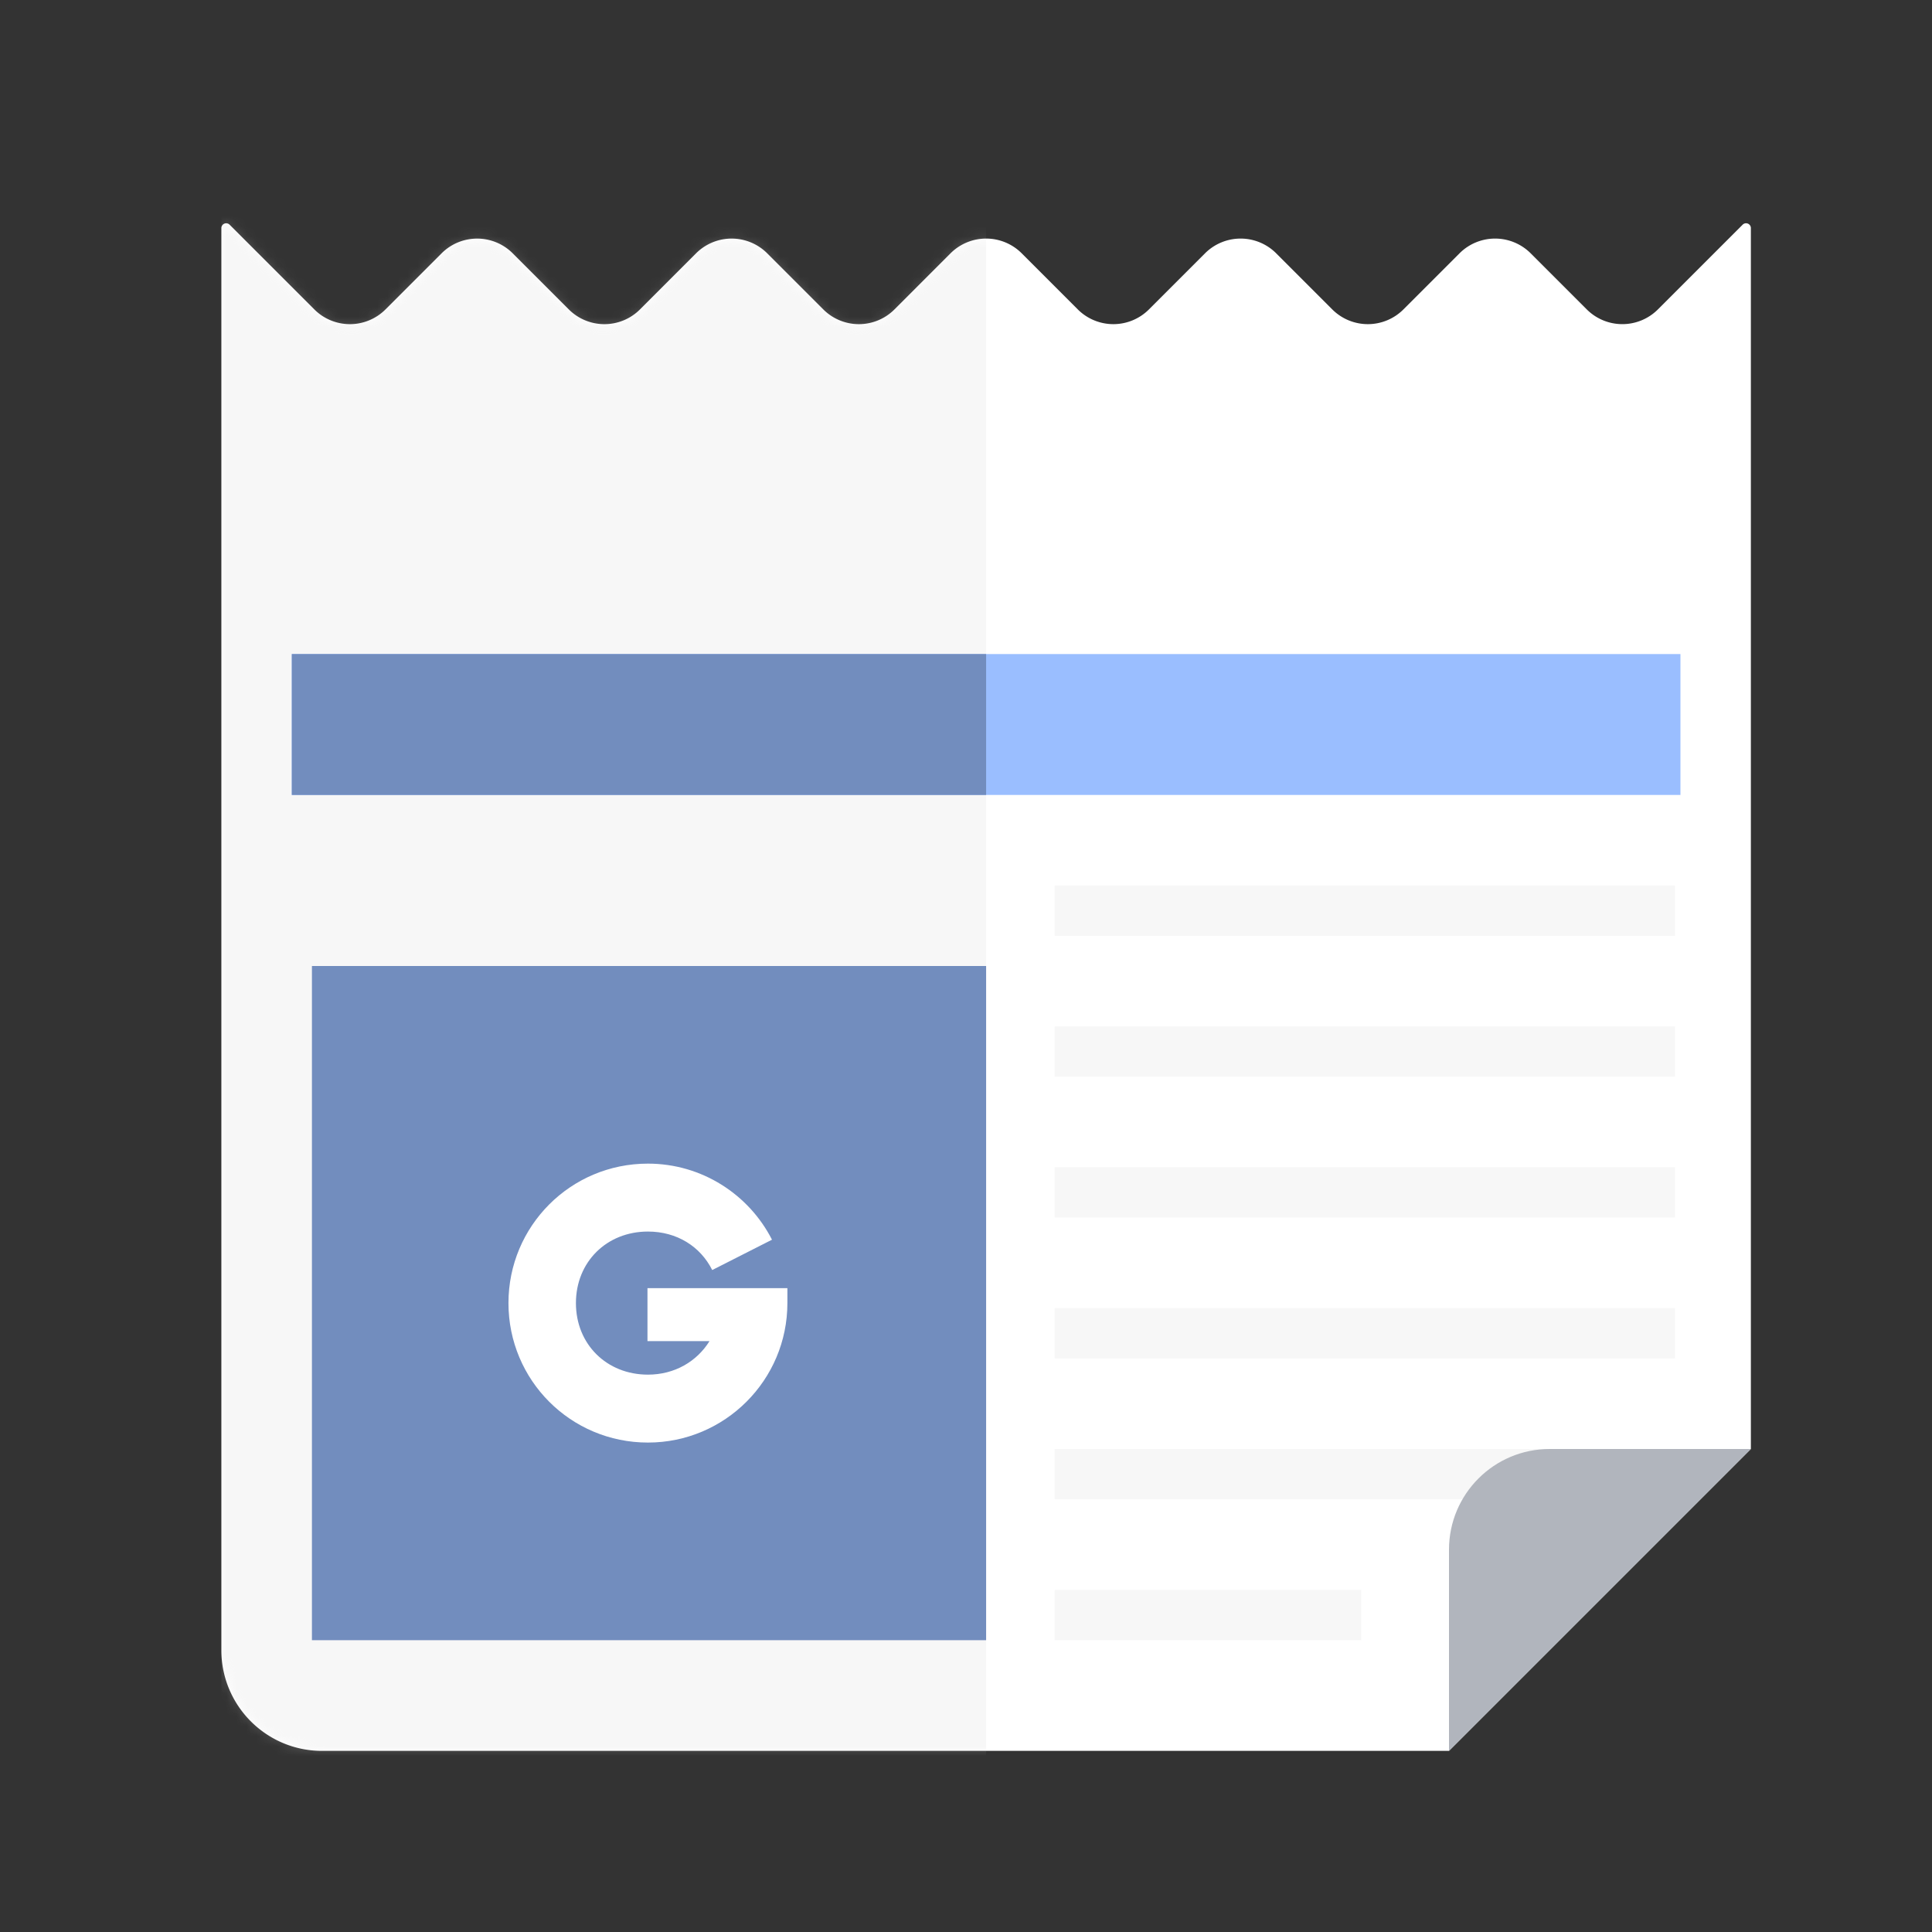 <svg xmlns="http://www.w3.org/2000/svg" width="192" height="192" fill="none"><rect width="100%" height="100%" fill="#333333" stroke="none"/><path fill="#fff" fill-rule="evenodd" d="M22 22.642v141.356C22 169.516 26.478 174 32.002 174h111.995L174 143.998V22.642a.479.479 0 0 0-.817-.314l-8.421 8.42a5 5 0 0 1-7.071 0l-5.574-5.574a5 5 0 0 0-7.071 0l-5.575 5.575a5 5 0 0 1-7.071 0l-5.574-5.575a5 5 0 0 0-7.071 0l-5.574 5.575a5 5 0 0 1-7.071 0l-5.574-5.575a5 5 0 0 0-7.072 0L88.89 30.75a5 5 0 0 1-7.07 0l-5.575-5.575a5 5 0 0 0-7.071 0L63.6 30.75a5 5 0 0 1-7.071 0l-5.575-5.575a5 5 0 0 0-7.07 0l-5.575 5.575a5 5 0 0 1-7.07 0l-8.422-8.421a.48.48 0 0 0-.817.314Z" clip-rule="evenodd"/><mask id="a" width="152" height="152" x="22" y="22" maskUnits="userSpaceOnUse" style="mask-type:luminance"><path fill="#fff" fill-rule="evenodd" d="M22 22.642v141.356C22 169.516 26.478 174 32.002 174h111.995L174 143.998V22.642a.479.479 0 0 0-.817-.314l-8.421 8.42a5 5 0 0 1-7.071 0l-5.574-5.574a5 5 0 0 0-7.071 0l-5.575 5.575a5 5 0 0 1-7.071 0l-5.574-5.575a5 5 0 0 0-7.071 0l-5.574 5.575a5 5 0 0 1-7.071 0l-5.574-5.575a5 5 0 0 0-7.072 0L88.89 30.75a5 5 0 0 1-7.07 0l-5.575-5.575a5 5 0 0 0-7.071 0L63.6 30.75a5 5 0 0 1-7.071 0l-5.575-5.575a5 5 0 0 0-7.07 0l-5.575 5.575a5 5 0 0 1-7.07 0l-8.422-8.421a.48.48 0 0 0-.817.314Z" clip-rule="evenodd"/></mask><g mask="url(#a)"><path fill="#D8D8D8" fill-opacity=".2" d="M22 12h76v164H22z"/><path fill="#9ABEFF" d="M29 65h138v14H29z"/><path fill="#728DBE" d="M29 65h69v14H29zm2 31h67v67H31z"/></g><path stroke="#D8D8D8" stroke-linecap="square" stroke-opacity=".2" stroke-width="5" d="M107.314 132.5h56.643m-56.643-28h56.643m-56.643-14h56.643m-56.643 56h56.643m-56.643-28h56.643m-56.643 42h25.458"/><path fill="#fff" d="M64.345 128.015v5.265h6.165c-1.26 2.025-3.465 3.33-6.12 3.33-4.095 0-7.155-3.015-7.155-7.11 0-4.095 3.06-7.11 7.155-7.11 2.88 0 5.22 1.485 6.39 3.825l5.94-3.015c-2.295-4.5-6.975-7.56-12.33-7.56-7.695 0-13.86 6.21-13.86 13.86 0 7.65 6.165 13.86 13.86 13.86 7.65 0 13.86-6.21 13.86-13.86v-1.485H64.345Z"/><path fill="#B1B5BD" fill-rule="evenodd" d="M144 154c0-5.523 4.477-10 10-10h20l-30 30v-20Z" clip-rule="evenodd"/></svg>